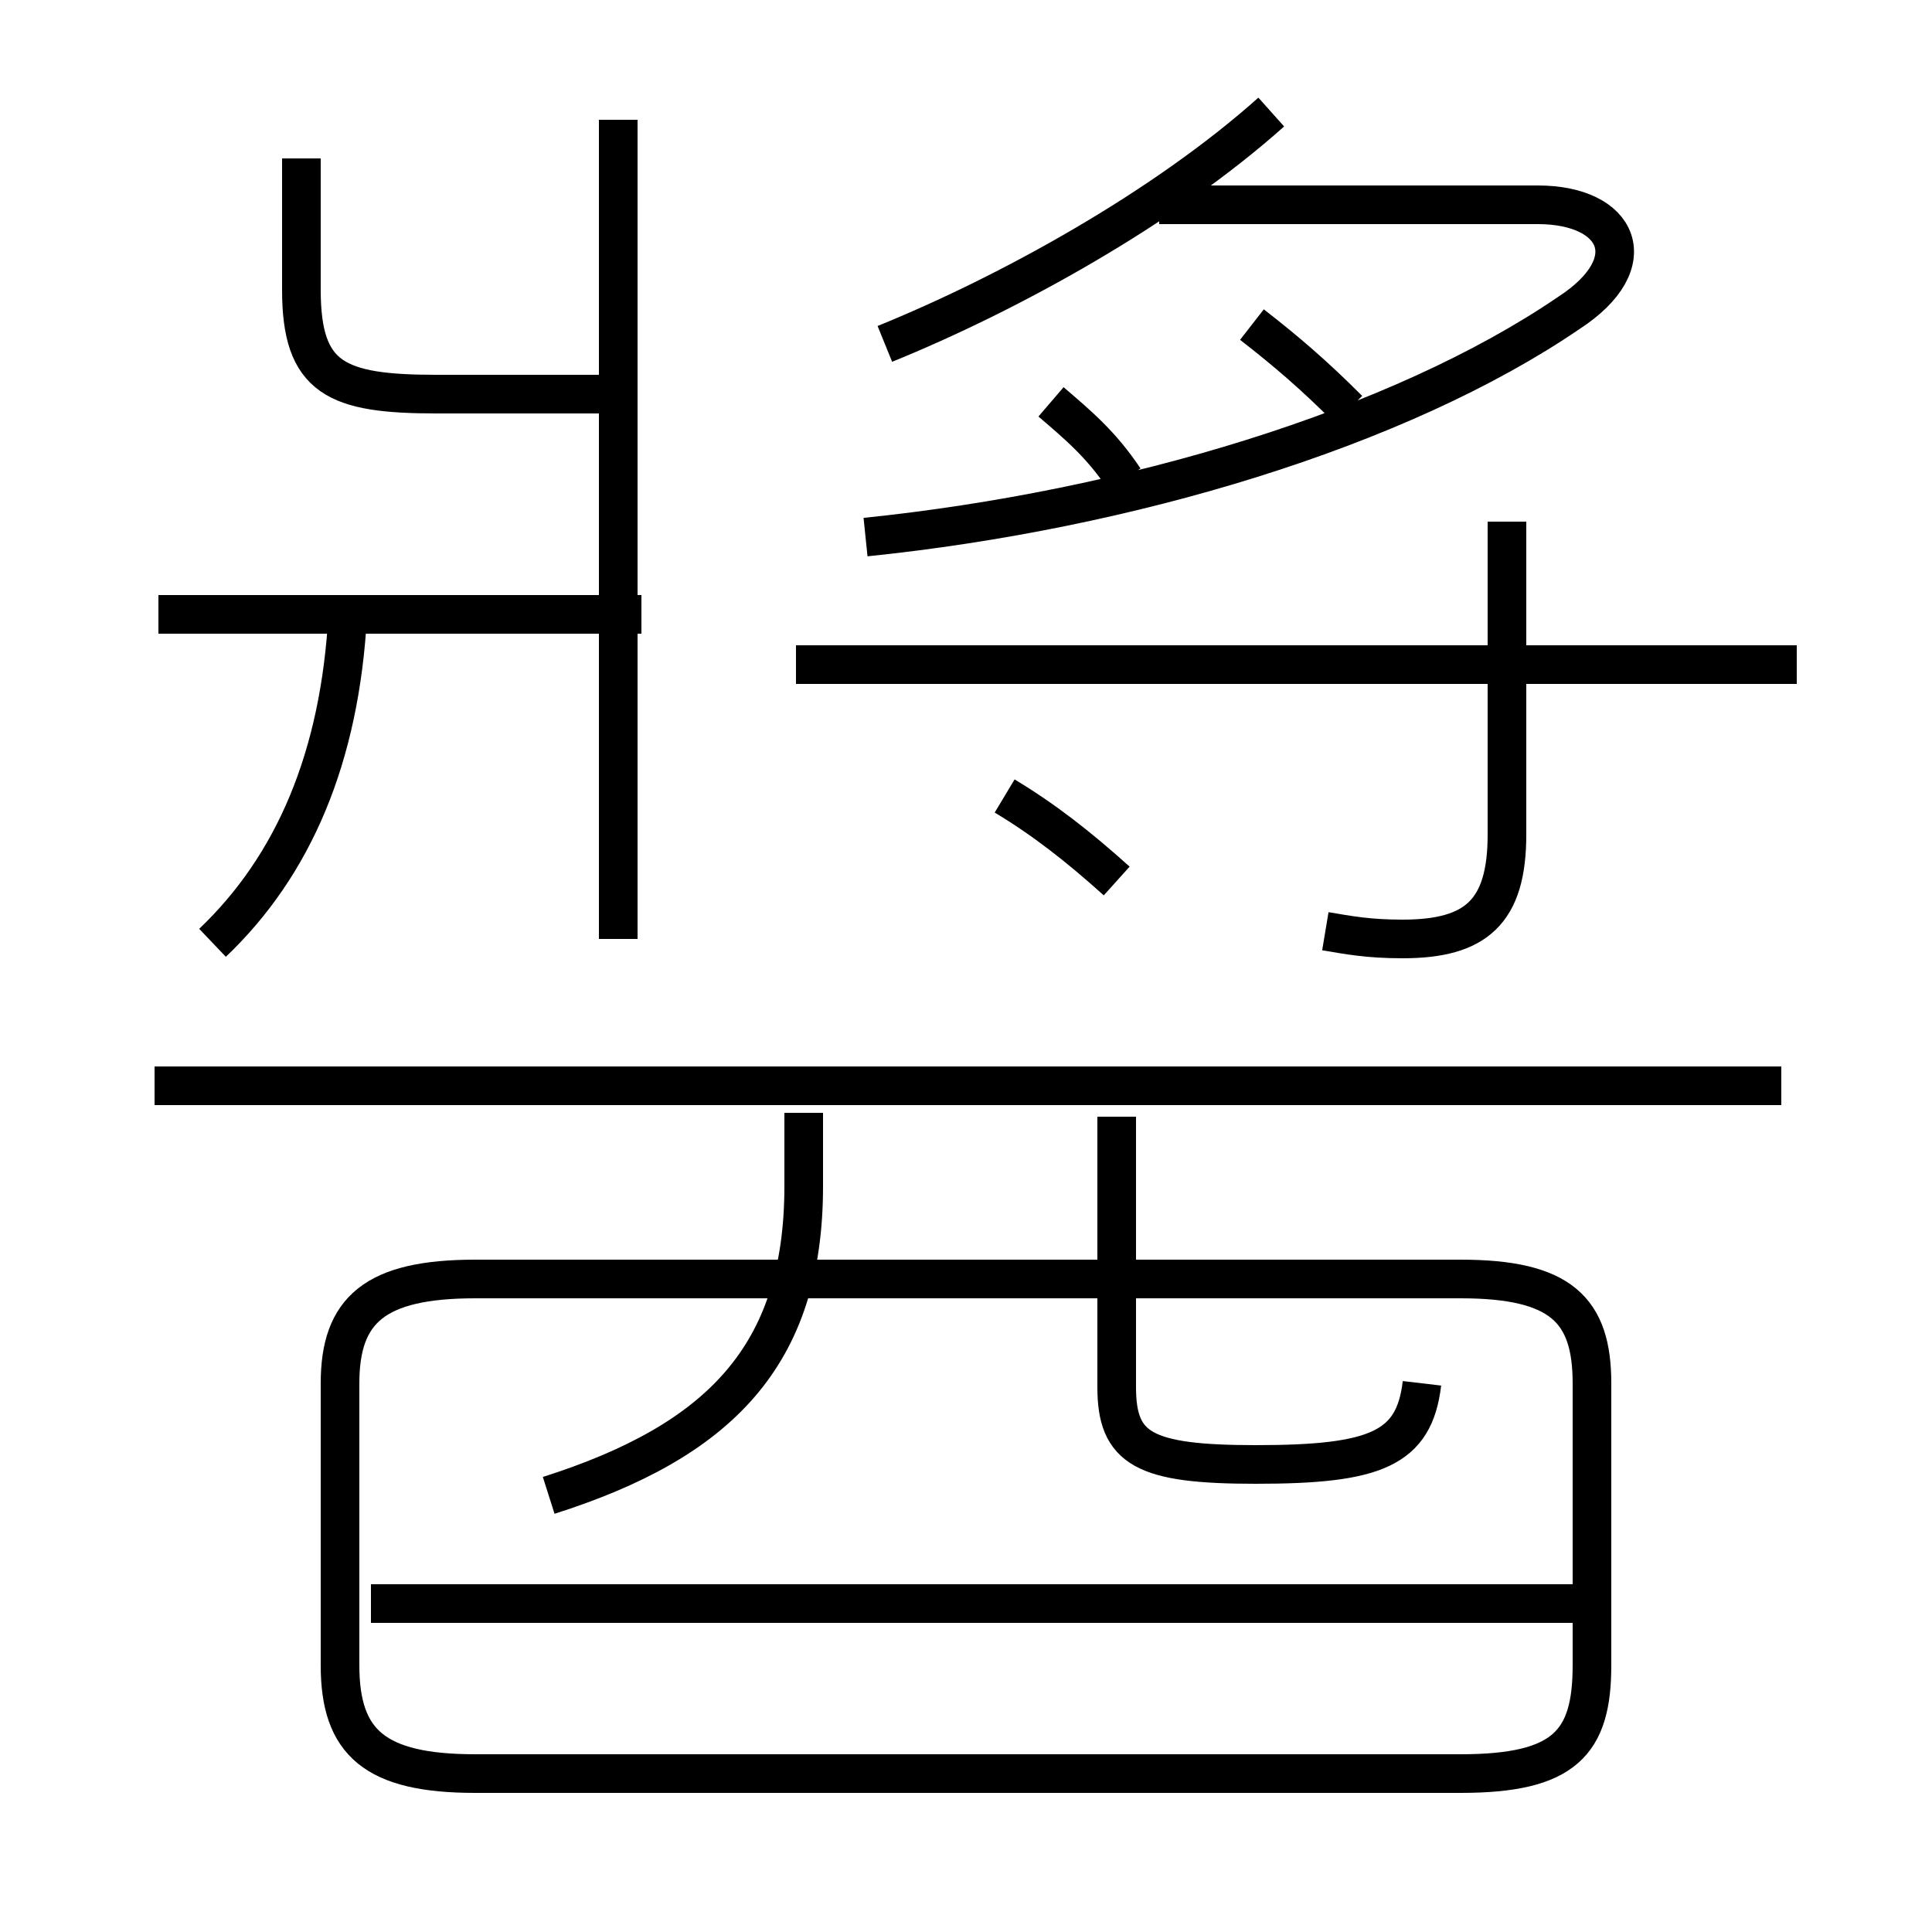 <?xml version='1.0' encoding='utf8'?>
<svg viewBox="0.0 -44.0 50.0 50.0" version="1.1" xmlns="http://www.w3.org/2000/svg">
<rect x="0.0" y="-44.0" width="50.0" height="50.0" fill="#808080" stroke="none"/>
<rect x="-1000" y="-1000" width="2000" height="2000" stroke="white" fill="white"/>
<g style="fill:none; stroke:#000000;  stroke-width:1">
<path d="M 16.0 19.7 L 16.0 40.9 M 16.2 33.8 L 11.3 33.8 C 8.7 33.8 7.8 34.2 7.8 36.5 L 7.8 39.9 M 16.6 28.1 L 4.1 28.1 M 5.5 19.6 C 7.6 21.6 8.8 24.4 9.0 28.1 M 22.9 35.1 C 26.1 36.4 30.1 38.6 32.9 41.1 M 22.4 30.1 C 29.2 30.8 36.2 32.9 40.6 35.9 C 42.6 37.2 41.9 38.7 39.8 38.7 L 30.0 38.7 M 34.9 33.4 C 34.0 34.3 33.3 34.9 32.4 35.6 M 29.1 31.6 C 28.5 32.5 27.9 33.0 27.2 33.6 M 46.5 26.8 L 20.6 26.8 M 34.3 19.9 C 34.9 19.8 35.4 19.7 36.3 19.7 C 38.2 19.7 39.0 20.4 39.0 22.4 L 39.0 30.5 M 28.9 21.2 C 27.9 22.1 27.0 22.8 26.0 23.4 M 46.1 15.9 L 4.0 15.9 M 12.3 -1.9 L 37.8 -1.9 C 40.5 -1.9 41.2 -1.1 41.2 0.9 L 41.2 8.2 C 41.2 10.1 40.4 10.9 37.8 10.9 L 12.3 10.9 C 9.7 10.9 8.8 10.1 8.8 8.2 L 8.8 0.9 C 8.8 -1.1 9.7 -1.9 12.3 -1.9 Z M 14.2 5.3 C 18.6 6.7 20.8 8.9 20.8 13.3 L 20.8 15.2 M 36.8 8.2 C 36.6 6.5 35.6 6.1 32.5 6.1 C 29.6 6.1 28.9 6.5 28.9 8.1 L 28.9 15.1 M 41.3 2.5 L 9.6 2.5 " transform="scale(1, -1)" />
</g>
</svg>